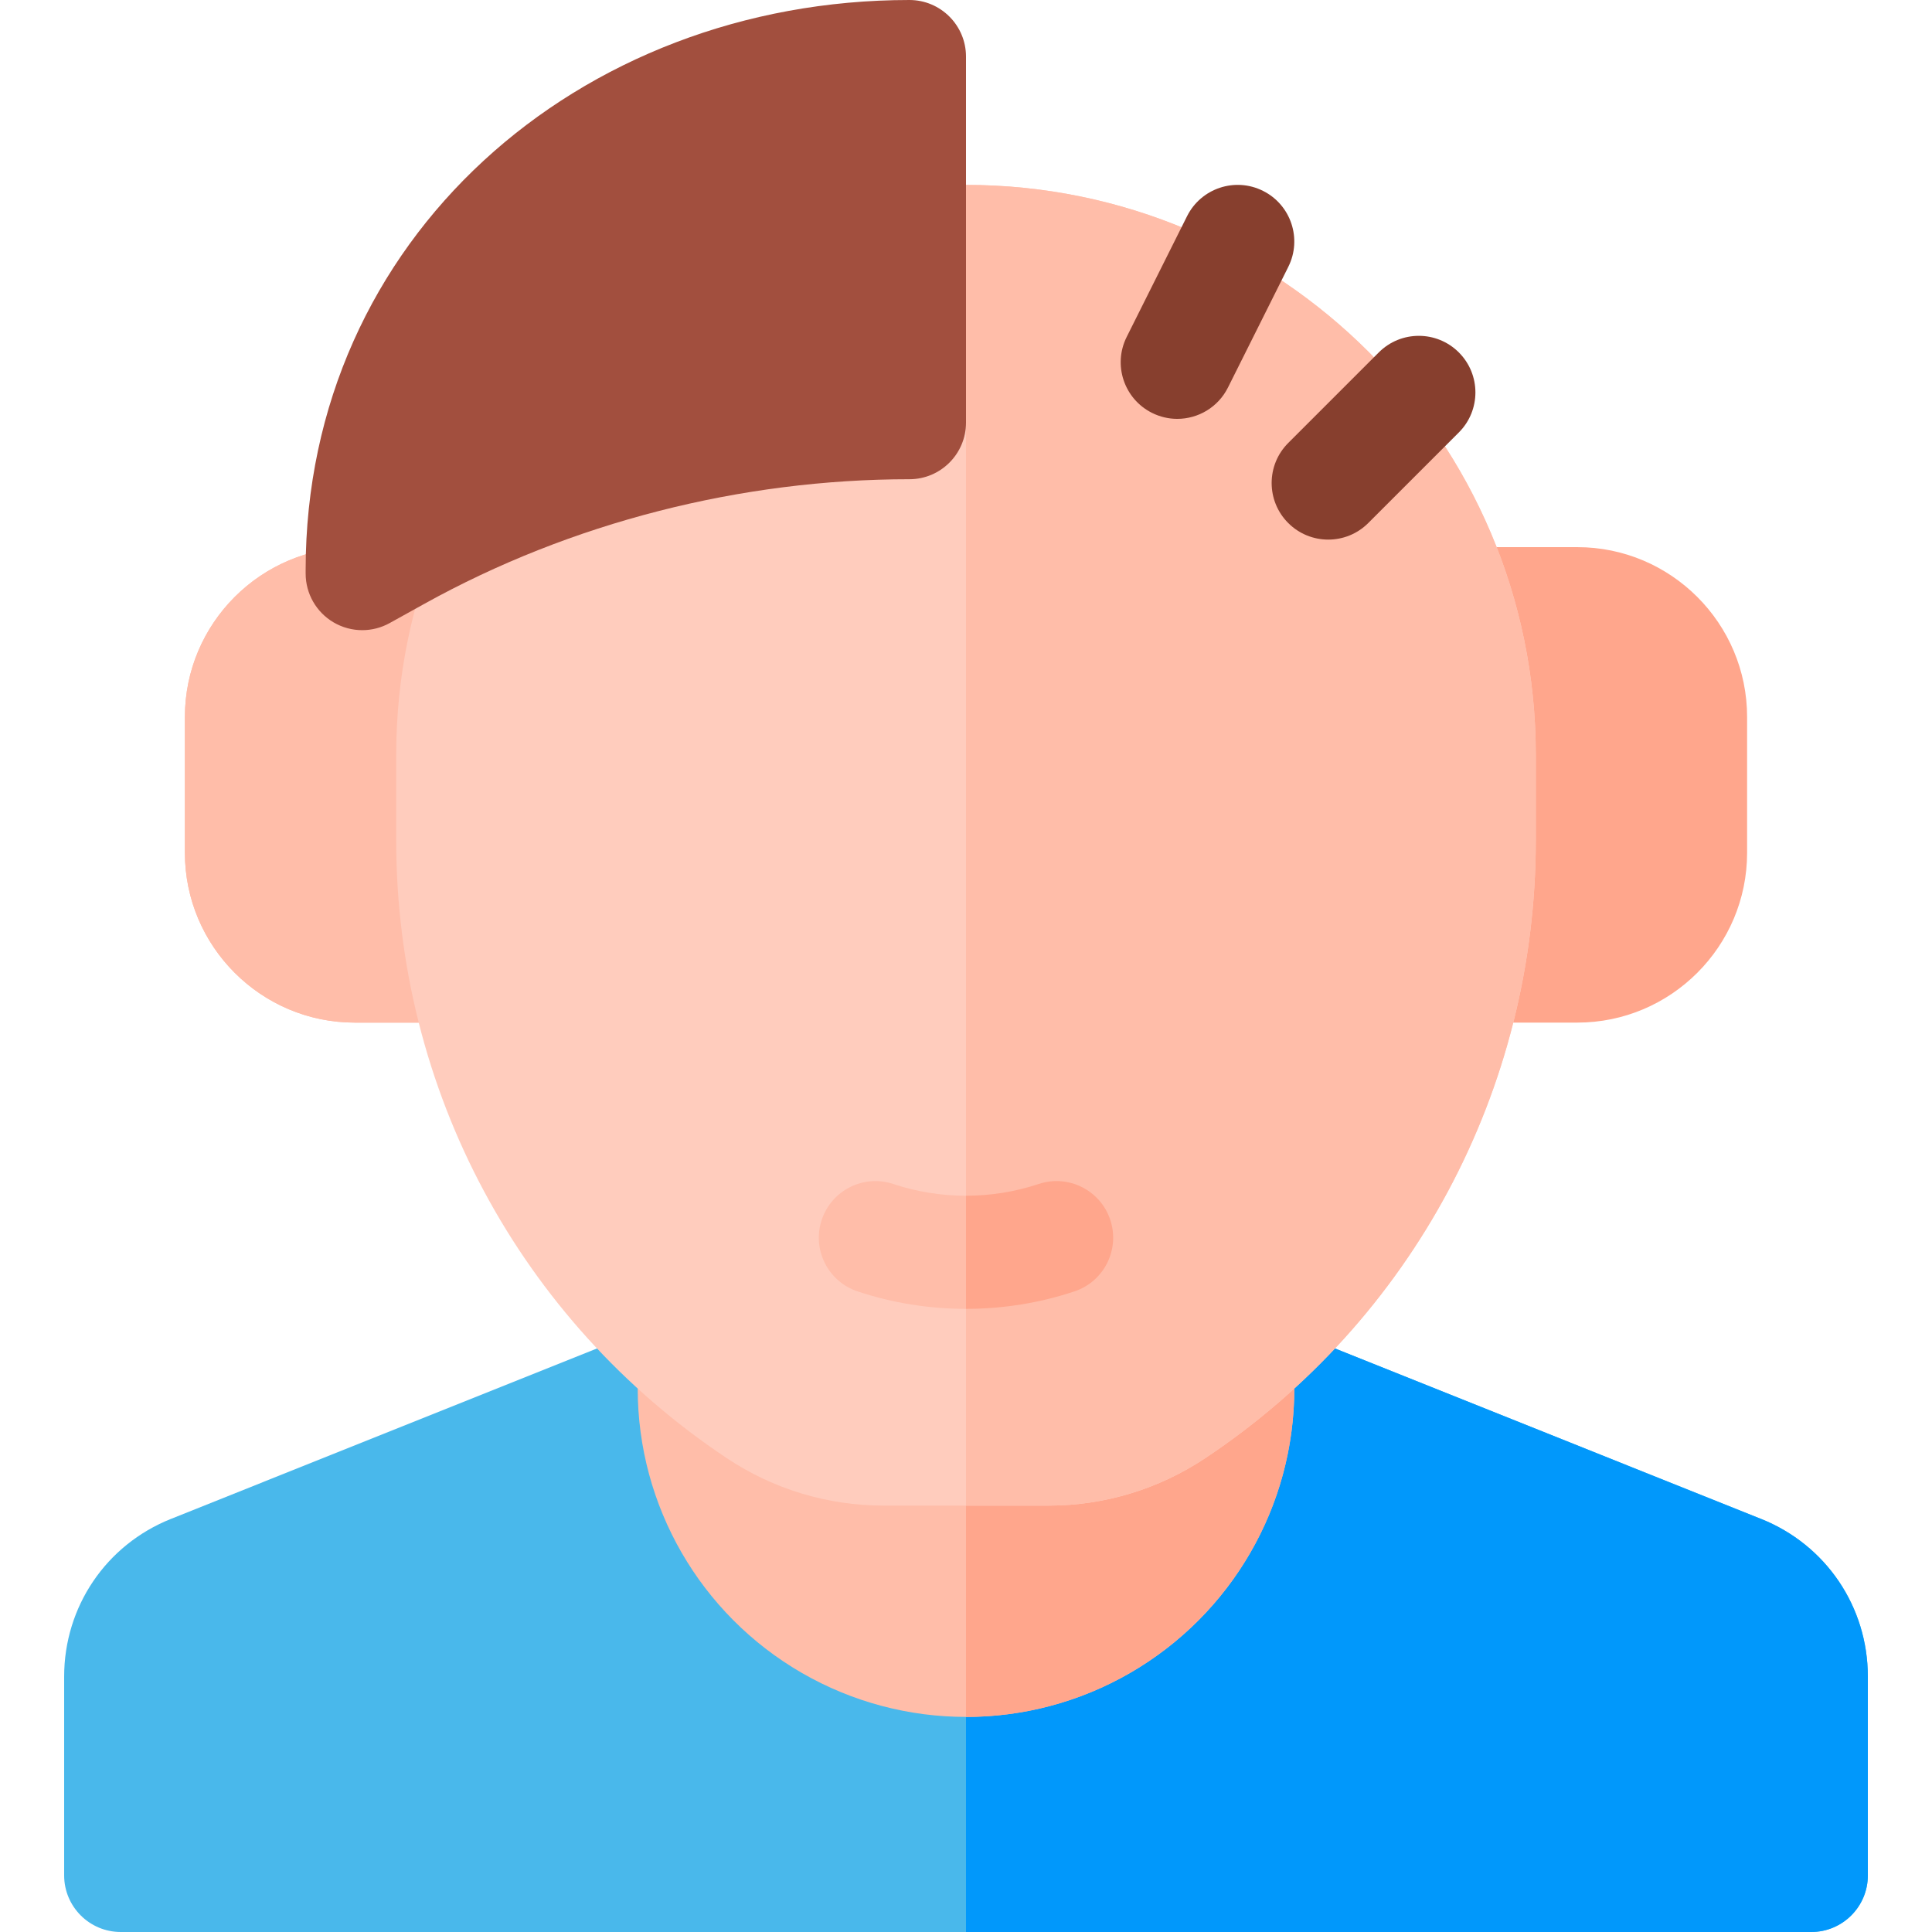 <svg id="Capa_1" enable-background="new 0 0 512 512" height="512" viewBox="0 0 512 512" width="512" xmlns="http://www.w3.org/2000/svg"><g><g><path d="m495 444.31v52.69c0 8.28-6.72 15-15 15h-448c-8.28 0-15-6.72-15-15v-52.69c0-18.51 11.1-34.91 28.29-41.78l141.14-56.46c1.77-.71 3.66-1.07 5.57-1.07h128c1.91 0 3.8.36 5.57 1.07l141.14 56.46c17.19 6.87 28.29 23.27 28.29 41.78z" fill="#49b8eb"/></g><g><path d="m495 444.31v52.69c0 8.28-6.72 15-15 15h-224v-167h64c1.91 0 3.8.36 5.57 1.07l141.14 56.46c17.19 6.87 28.29 23.27 28.29 41.78z" fill="#0198fb"/></g><circle cx="256" cy="368" fill="#ffbda9" r="87"/><path d="m343 368c0 47.97-39.03 87-87 87v-174c47.97 0 87 39.03 87 87z" fill="#ffa68c"/><path d="m463 190v36c0 24.81-20.19 45-45 45h-50c-8.28 0-15-6.72-15-15v-96c0-8.28 6.72-15 15-15h50c24.81 0 45 20.19 45 45z" fill="#ffa68c"/><path d="m159 160v96c0 8.28-6.72 15-15 15h-50c-24.81 0-45-20.19-45-45v-36c0-24.81 20.19-45 45-45h50c8.28 0 15 6.72 15 15z" fill="#ffbda9"/><path d="m159 160v96c0 8.28-6.72 15-15 15h-50c-24.81 0-45-20.19-45-45v-36c0-24.81 20.19-45 45-45h50c8.28 0 15 6.72 15 15z" fill="#ffbda9"/><path d="m407 200v22.79c0 65.9-32.73 127.06-87.56 163.61-12.37 8.24-26.75 12.6-41.61 12.6h-43.66c-14.86 0-29.25-4.36-41.61-12.6-54.83-36.55-87.56-97.71-87.56-163.61v-22.79c0-83.26 67.74-151 151-151s151 67.74 151 151z" fill="#ffccbd"/><path d="m407 200v22.79c0 65.9-32.73 127.06-87.56 163.61-12.37 8.24-26.75 12.6-41.61 12.6h-21.83v-350c83.26 0 151 67.74 151 151z" fill="#ffbda9"/><path d="m284.74 342.23c-9.26 3.09-19 4.63-28.74 4.63s-19.48-1.54-28.74-4.63c-7.86-2.62-12.11-11.11-9.49-18.97s11.11-12.11 18.97-9.49c6.21 2.07 12.74 3.11 19.26 3.11s13.05-1.04 19.26-3.11c7.86-2.62 16.35 1.63 18.97 9.49s-1.63 16.35-9.49 18.97z" fill="#ffbda9"/><path d="m284.74 342.23c-9.26 3.09-19 4.63-28.74 4.63v-29.98c6.52 0 13.05-1.04 19.26-3.11 7.86-2.62 16.35 1.63 18.97 9.49s-1.63 16.35-9.49 18.97z" fill="#ffa68c"/><path d="m256 15v97c0 8.28-6.72 15-15 15-44.56 0-89.7 11.44-128.65 33.08l-9.07 5.03c-2.26 1.26-4.77 1.89-7.28 1.89-2.63 0-5.26-.69-7.61-2.07-4.58-2.7-7.39-7.62-7.39-12.93v-1c0-87.67 72.33-151 160-151 8.28 0 15 6.72 15 15z" fill="#a24f3e"/><g fill="#873f2e"><path d="m311.988 111.003c-2.254 0-4.543-.51-6.696-1.587-7.41-3.705-10.413-12.715-6.708-20.125l16-32c3.705-7.41 12.716-10.414 20.125-6.708 7.41 3.705 10.413 12.715 6.708 20.125l-16 32c-2.628 5.256-7.926 8.295-13.429 8.295z"/><path d="m352 143c-3.839 0-7.678-1.464-10.606-4.394-5.858-5.858-5.858-15.355 0-21.213l24-24c5.857-5.858 15.355-5.858 21.213 0s5.858 15.355 0 21.213l-24 24c-2.929 2.93-6.768 4.394-10.607 4.394z"/></g></g></svg>